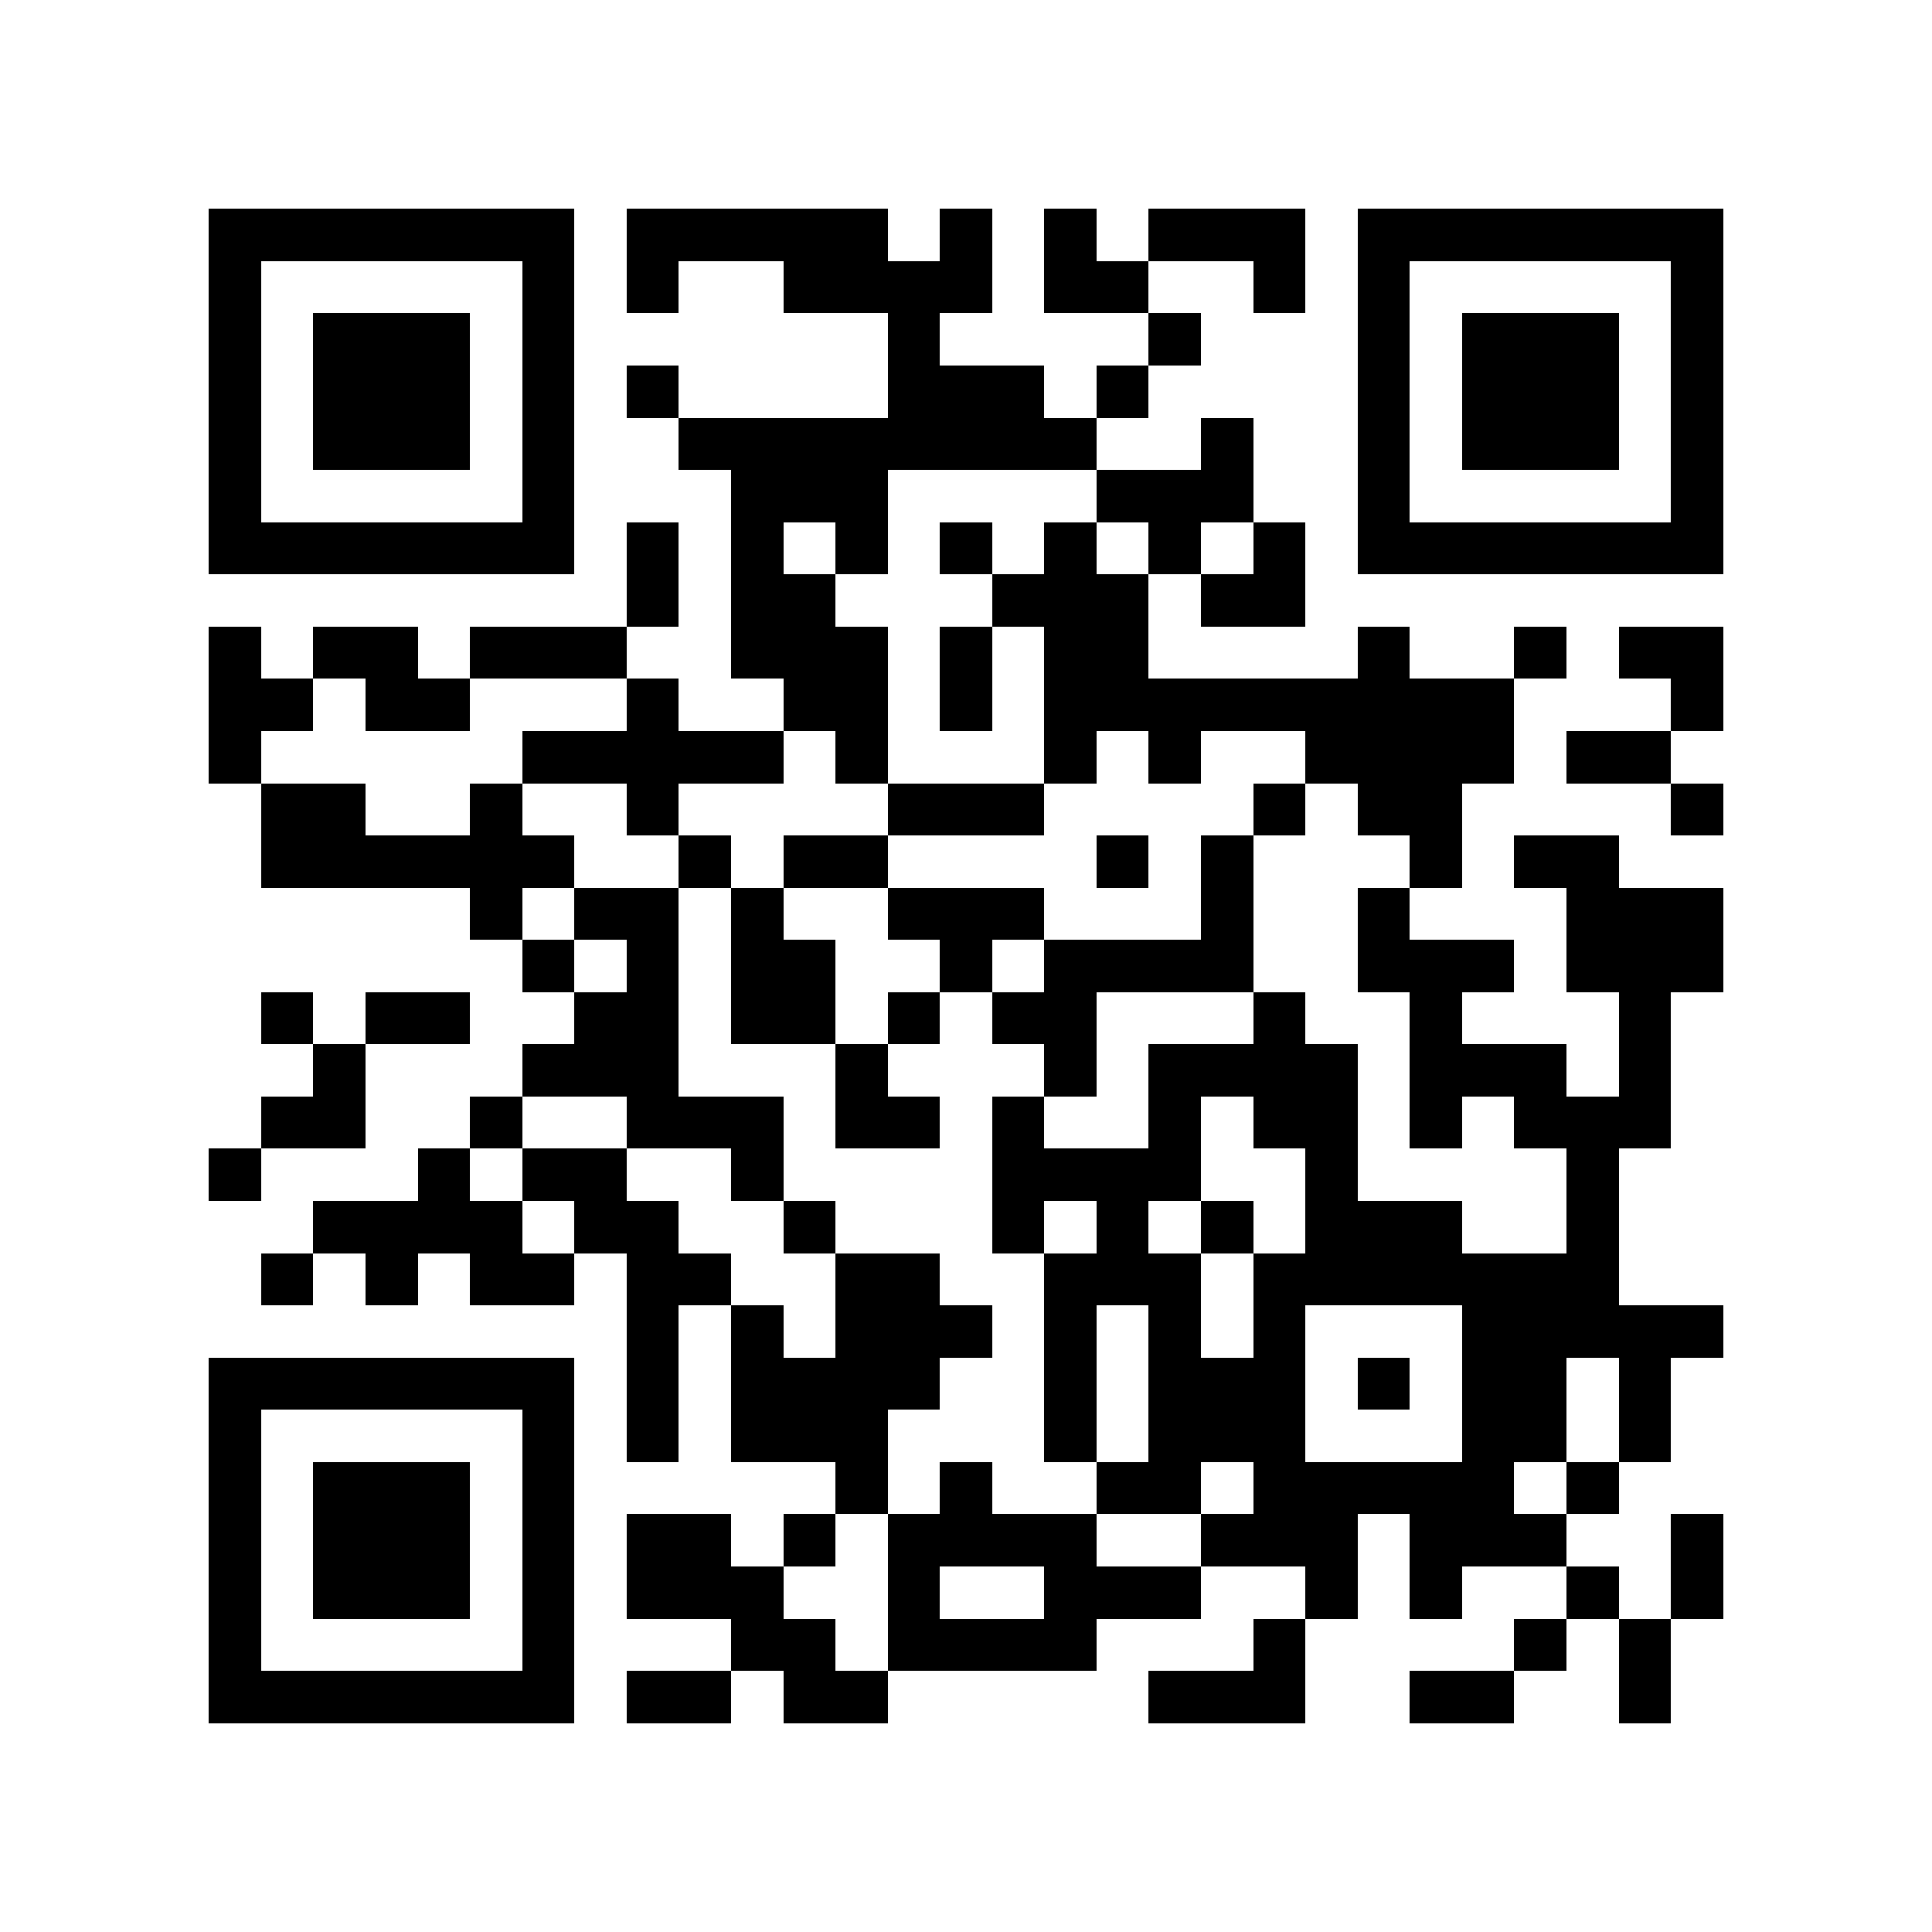 <?xml version="1.0" encoding="utf-8"?><!DOCTYPE svg PUBLIC "-//W3C//DTD SVG 1.1//EN" "http://www.w3.org/Graphics/SVG/1.1/DTD/svg11.dtd"><svg xmlns="http://www.w3.org/2000/svg" viewBox="0 0 37 37" shape-rendering="crispEdges"><path fill="#ffffff" d="M0 0h37v37H0z"/><path stroke="#000000" d="M4 4.5h7m1 0h5m1 0h1m1 0h1m1 0h3m1 0h7M4 5.5h1m5 0h1m1 0h1m2 0h4m1 0h2m2 0h1m1 0h1m5 0h1M4 6.5h1m1 0h3m1 0h1m6 0h1m4 0h1m3 0h1m1 0h3m1 0h1M4 7.5h1m1 0h3m1 0h1m1 0h1m4 0h3m1 0h1m4 0h1m1 0h3m1 0h1M4 8.5h1m1 0h3m1 0h1m2 0h8m2 0h1m2 0h1m1 0h3m1 0h1M4 9.5h1m5 0h1m3 0h3m4 0h3m2 0h1m5 0h1M4 10.5h7m1 0h1m1 0h1m1 0h1m1 0h1m1 0h1m1 0h1m1 0h1m1 0h7M12 11.5h1m1 0h2m3 0h3m1 0h2M4 12.5h1m1 0h2m1 0h3m2 0h3m1 0h1m1 0h2m4 0h1m2 0h1m1 0h2M4 13.5h2m1 0h2m3 0h1m2 0h2m1 0h1m1 0h9m3 0h1M4 14.5h1m5 0h5m1 0h1m3 0h1m1 0h1m2 0h4m1 0h2M5 15.5h2m2 0h1m2 0h1m4 0h3m4 0h1m1 0h2m4 0h1M5 16.5h6m2 0h1m1 0h2m4 0h1m1 0h1m3 0h1m1 0h2M9 17.5h1m1 0h2m1 0h1m2 0h3m3 0h1m2 0h1m3 0h3M10 18.5h1m1 0h1m1 0h2m2 0h1m1 0h4m2 0h3m1 0h3M5 19.5h1m1 0h2m2 0h2m1 0h2m1 0h1m1 0h2m3 0h1m2 0h1m3 0h1M6 20.5h1m3 0h3m3 0h1m3 0h1m1 0h4m1 0h3m1 0h1M5 21.5h2m2 0h1m2 0h3m1 0h2m1 0h1m2 0h1m1 0h2m1 0h1m1 0h3M4 22.5h1m3 0h1m1 0h2m2 0h1m4 0h4m2 0h1m4 0h1M6 23.5h4m1 0h2m2 0h1m3 0h1m1 0h1m1 0h1m1 0h3m2 0h1M5 24.5h1m1 0h1m1 0h2m1 0h2m2 0h2m2 0h3m1 0h7M12 25.5h1m1 0h1m1 0h3m1 0h1m1 0h1m1 0h1m3 0h5M4 26.5h7m1 0h1m1 0h4m2 0h1m1 0h3m1 0h1m1 0h2m1 0h1M4 27.5h1m5 0h1m1 0h1m1 0h3m3 0h1m1 0h3m3 0h2m1 0h1M4 28.5h1m1 0h3m1 0h1m5 0h1m1 0h1m2 0h2m1 0h5m1 0h1M4 29.5h1m1 0h3m1 0h1m1 0h2m1 0h1m1 0h4m2 0h3m1 0h3m2 0h1M4 30.5h1m1 0h3m1 0h1m1 0h3m2 0h1m2 0h3m2 0h1m1 0h1m2 0h1m1 0h1M4 31.5h1m5 0h1m3 0h2m1 0h4m3 0h1m4 0h1m1 0h1M4 32.5h7m1 0h2m1 0h2m5 0h3m2 0h2m2 0h1"/></svg>
